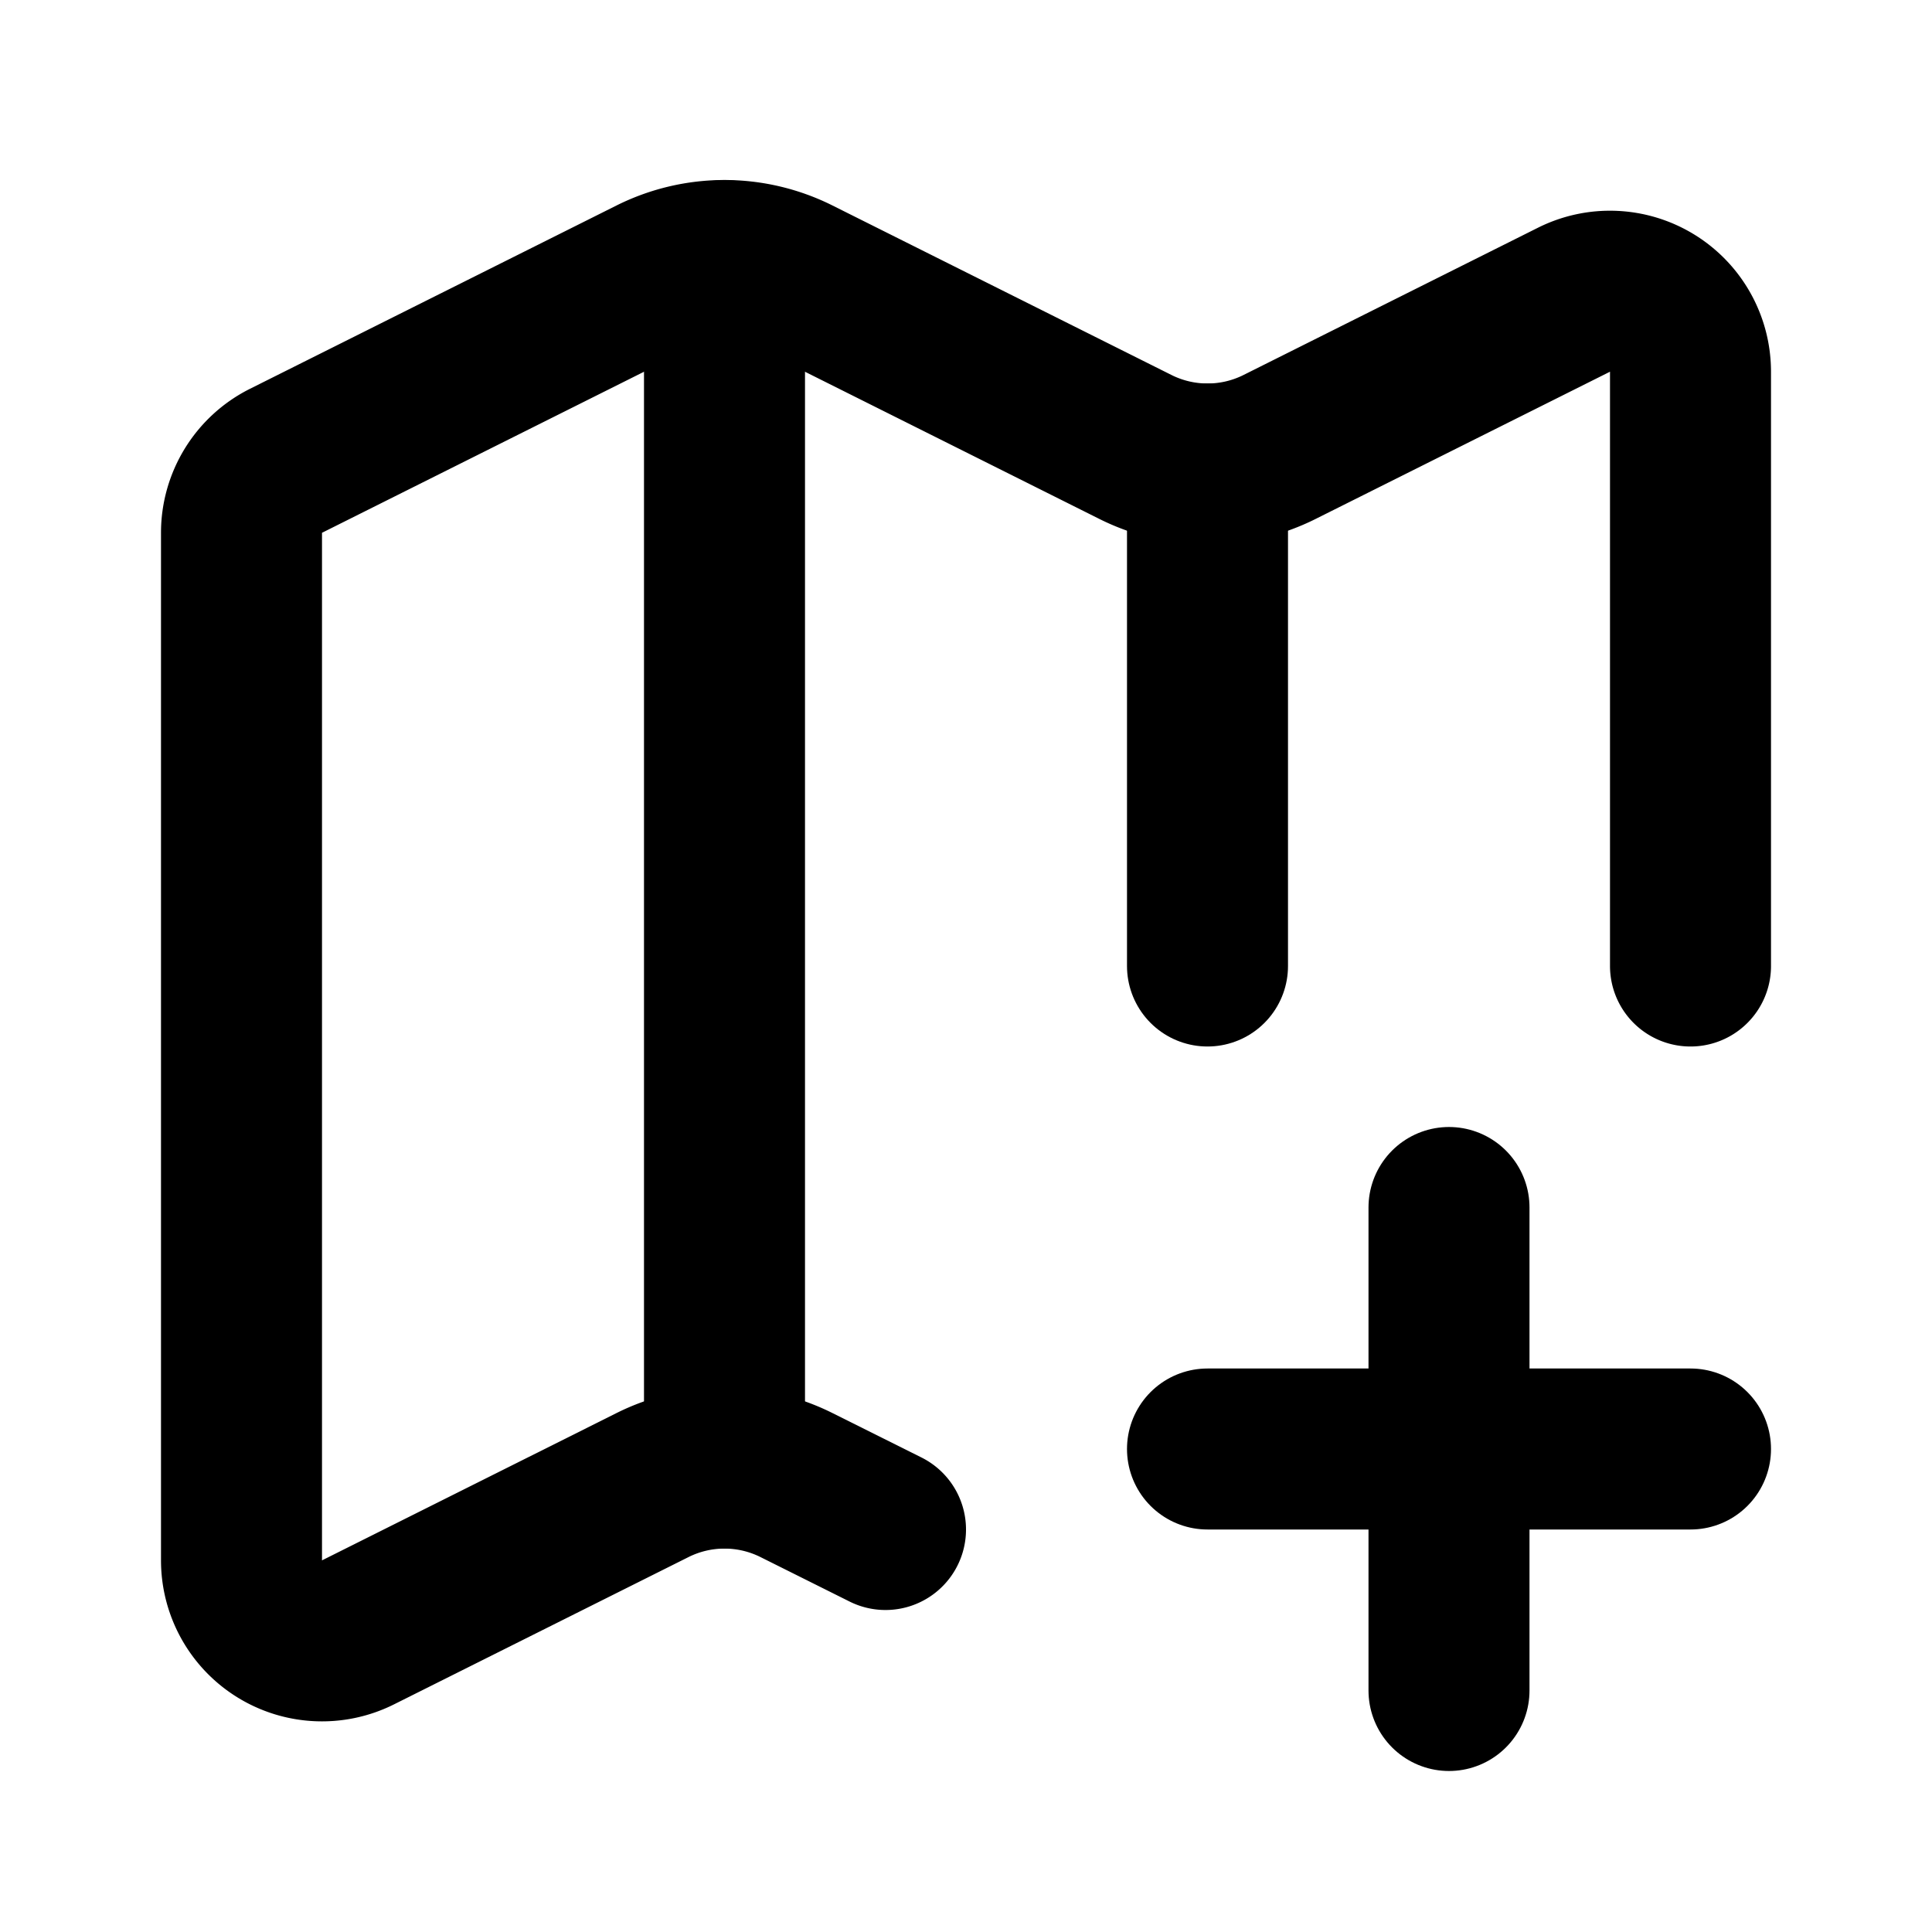 <svg xmlns="http://www.w3.org/2000/svg" width="24" height="24" fill="none" stroke="currentColor" stroke-linecap="round" stroke-linejoin="round" stroke-width="2" viewBox="0 0 24 24"><path d="m11 19-1.106-.552a2 2 0 0 0-1.788 0l-3.659 1.83A1 1 0 0 1 3 19.381V6.618a1 1 0 0 1 .553-.894l4.553-2.277a2 2 0 0 1 1.788 0l4.212 2.106a2 2 0 0 0 1.788 0l3.659-1.83A1 1 0 0 1 21 4.619V12"/><path d="M15 5.764V12"/><path d="M18 15v6"/><path d="M21 18h-6"/><path d="M9 3.236v15"/></svg>